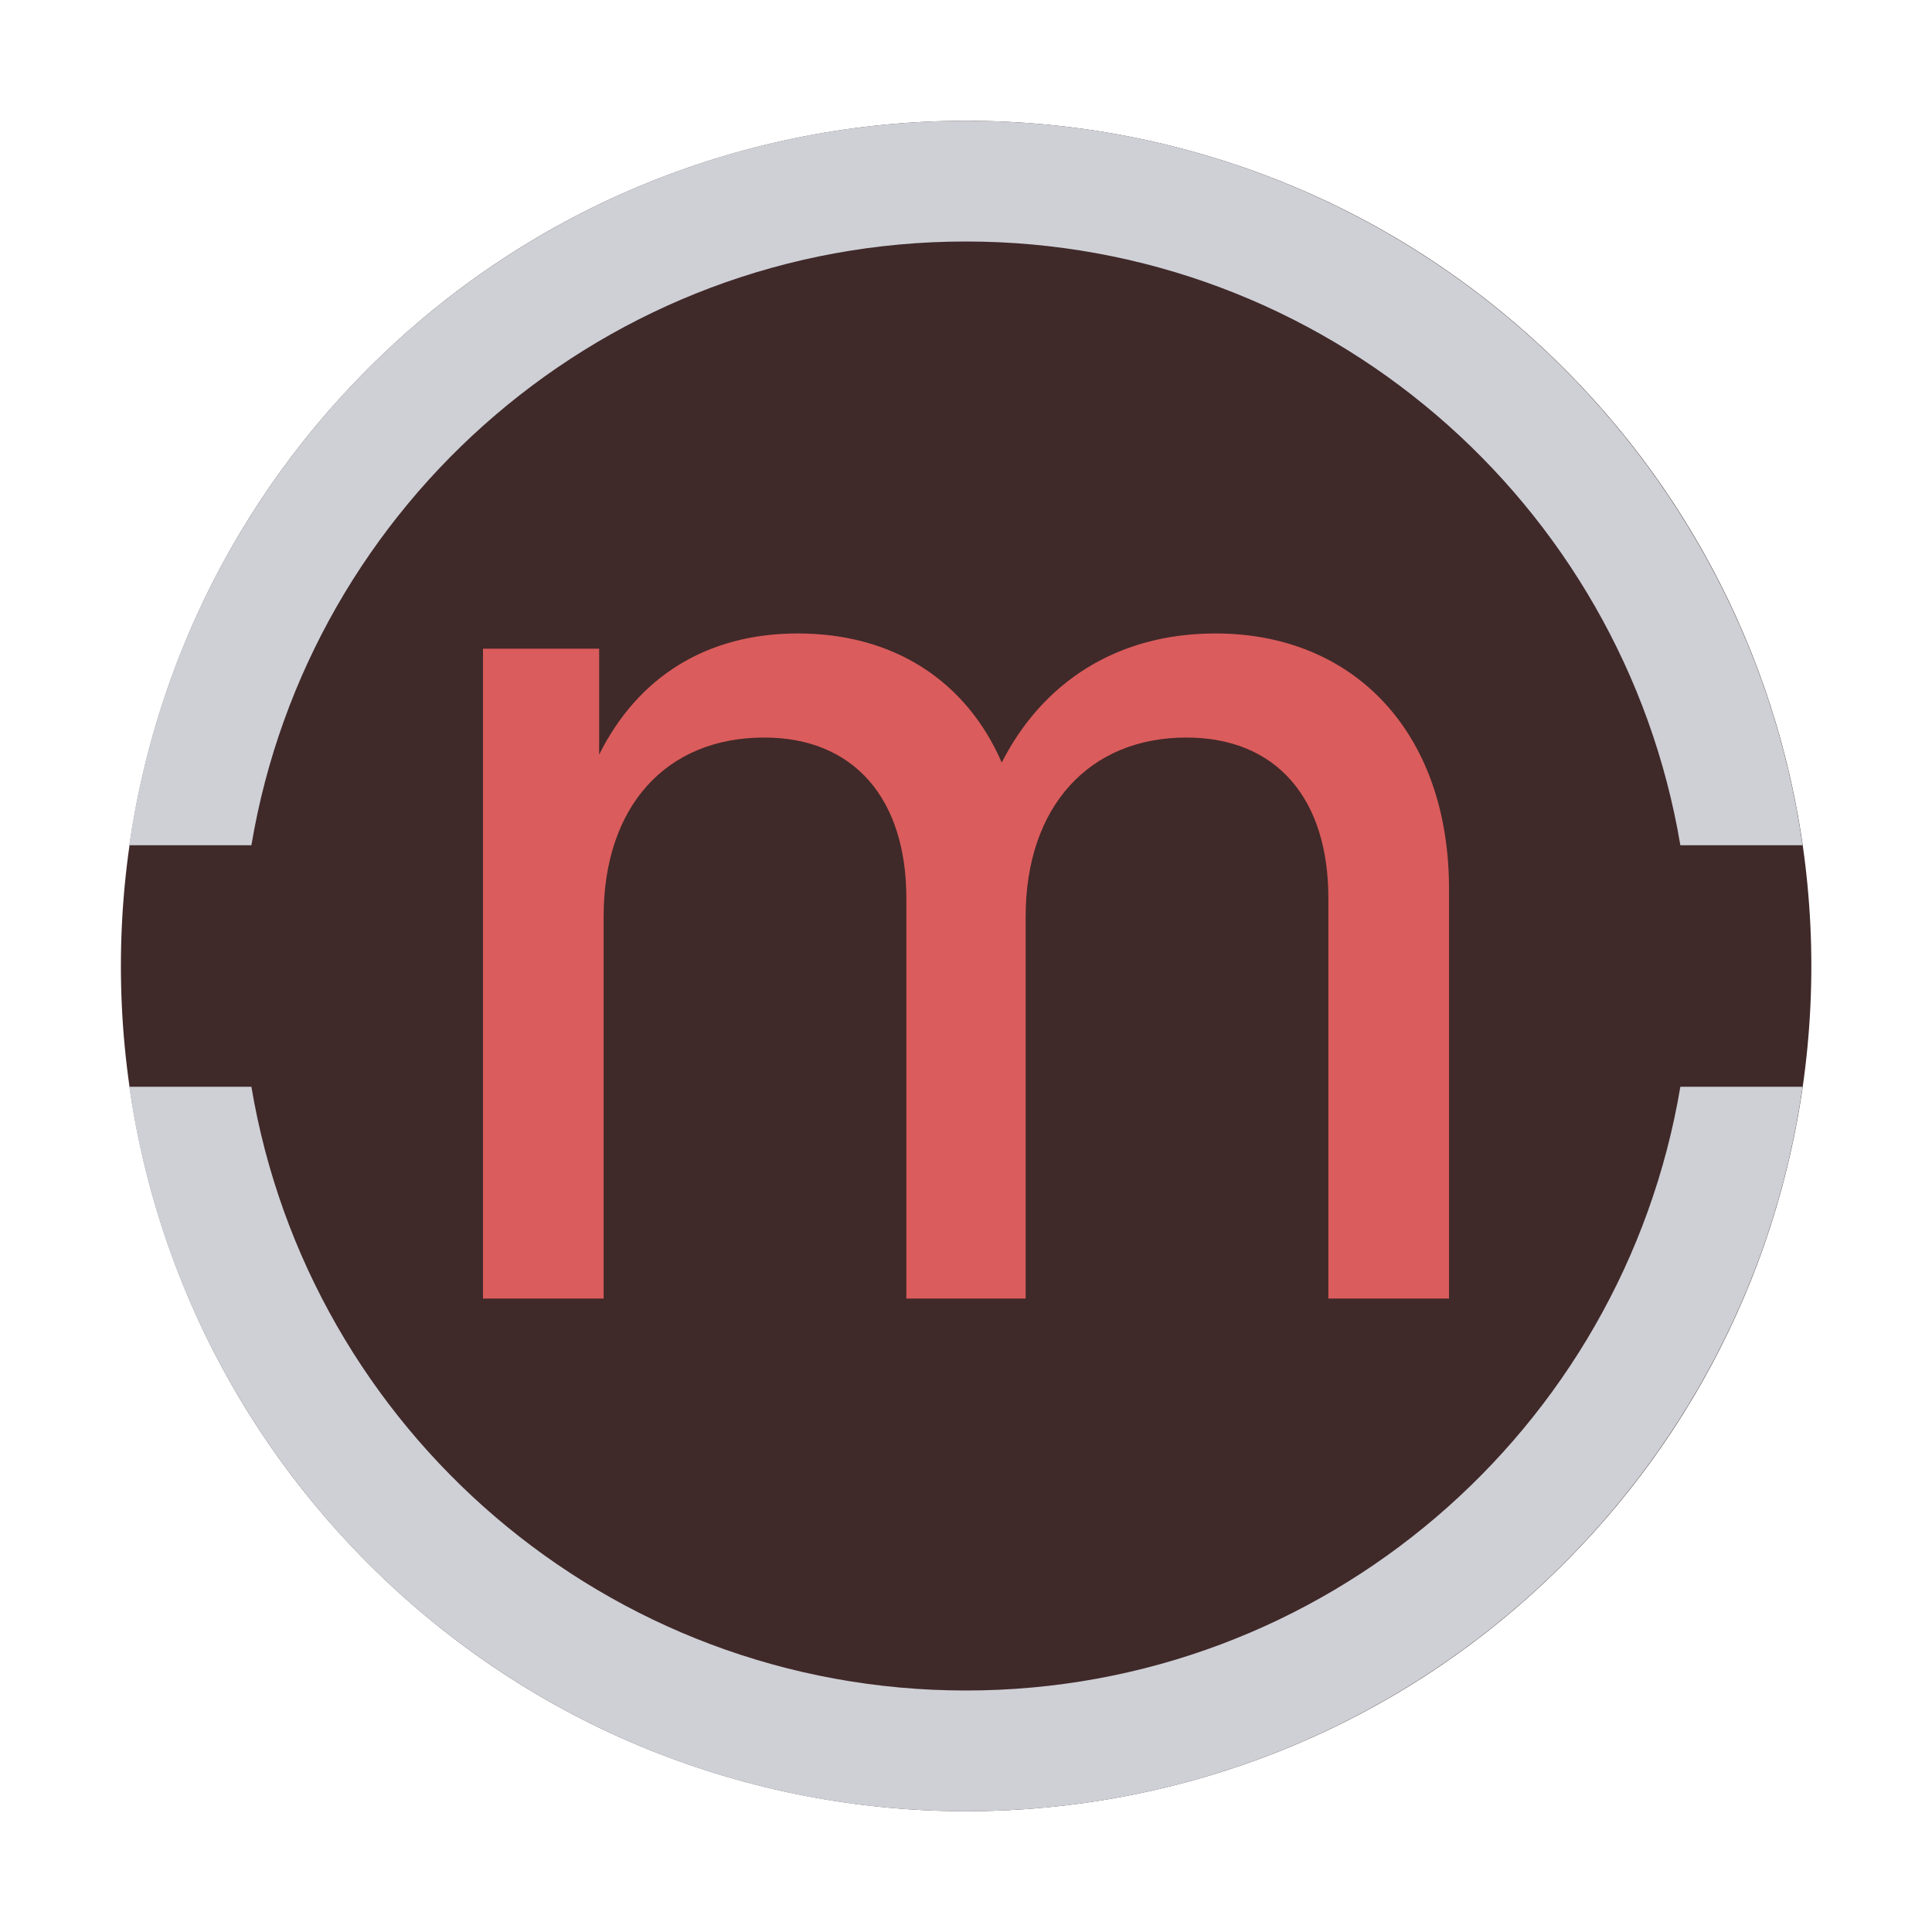 <svg width="16" height="16" viewBox="0 0 16 16" fill="none" xmlns="http://www.w3.org/2000/svg">
<path d="M12.951 3.05C15.684 5.784 15.684 10.216 12.951 12.95C10.217 15.683 5.785 15.683 3.051 12.95C0.318 10.216 0.318 5.784 3.051 3.05C5.785 0.317 10.217 0.317 12.951 3.05Z" fill="#402929"/>
<path d="M10.066 5.246C9.254 5.246 8.636 5.647 8.296 6.315C8.004 5.643 7.406 5.246 6.607 5.246C5.849 5.246 5.281 5.609 4.962 6.249V5.372H4V10.754H4.999V7.59C4.999 6.681 5.514 6.108 6.329 6.108C7.075 6.108 7.506 6.618 7.506 7.438V10.754H8.494V7.59C8.494 6.681 9.02 6.108 9.824 6.108C10.576 6.108 11.001 6.618 11.001 7.438V10.754H12V7.359C12 6.071 11.217 5.246 10.066 5.246Z" fill="#DB5C5C"/>
<path d="M13.916 9C13.44 11.838 10.972 14 7.999 14C5.026 14 2.558 11.838 2.082 9H1.07C1.556 12.392 4.473 15 7.999 15C11.526 15 14.443 12.392 14.928 9H13.916Z" fill="#CED0D6"/>
<path d="M2.082 7C2.558 4.162 5.026 2 7.999 2C10.972 2 13.44 4.162 13.916 7H14.928C14.443 3.608 11.526 1 7.999 1C4.473 1 1.556 3.608 1.07 7H2.082Z" fill="#CED0D6"/>
</svg>
